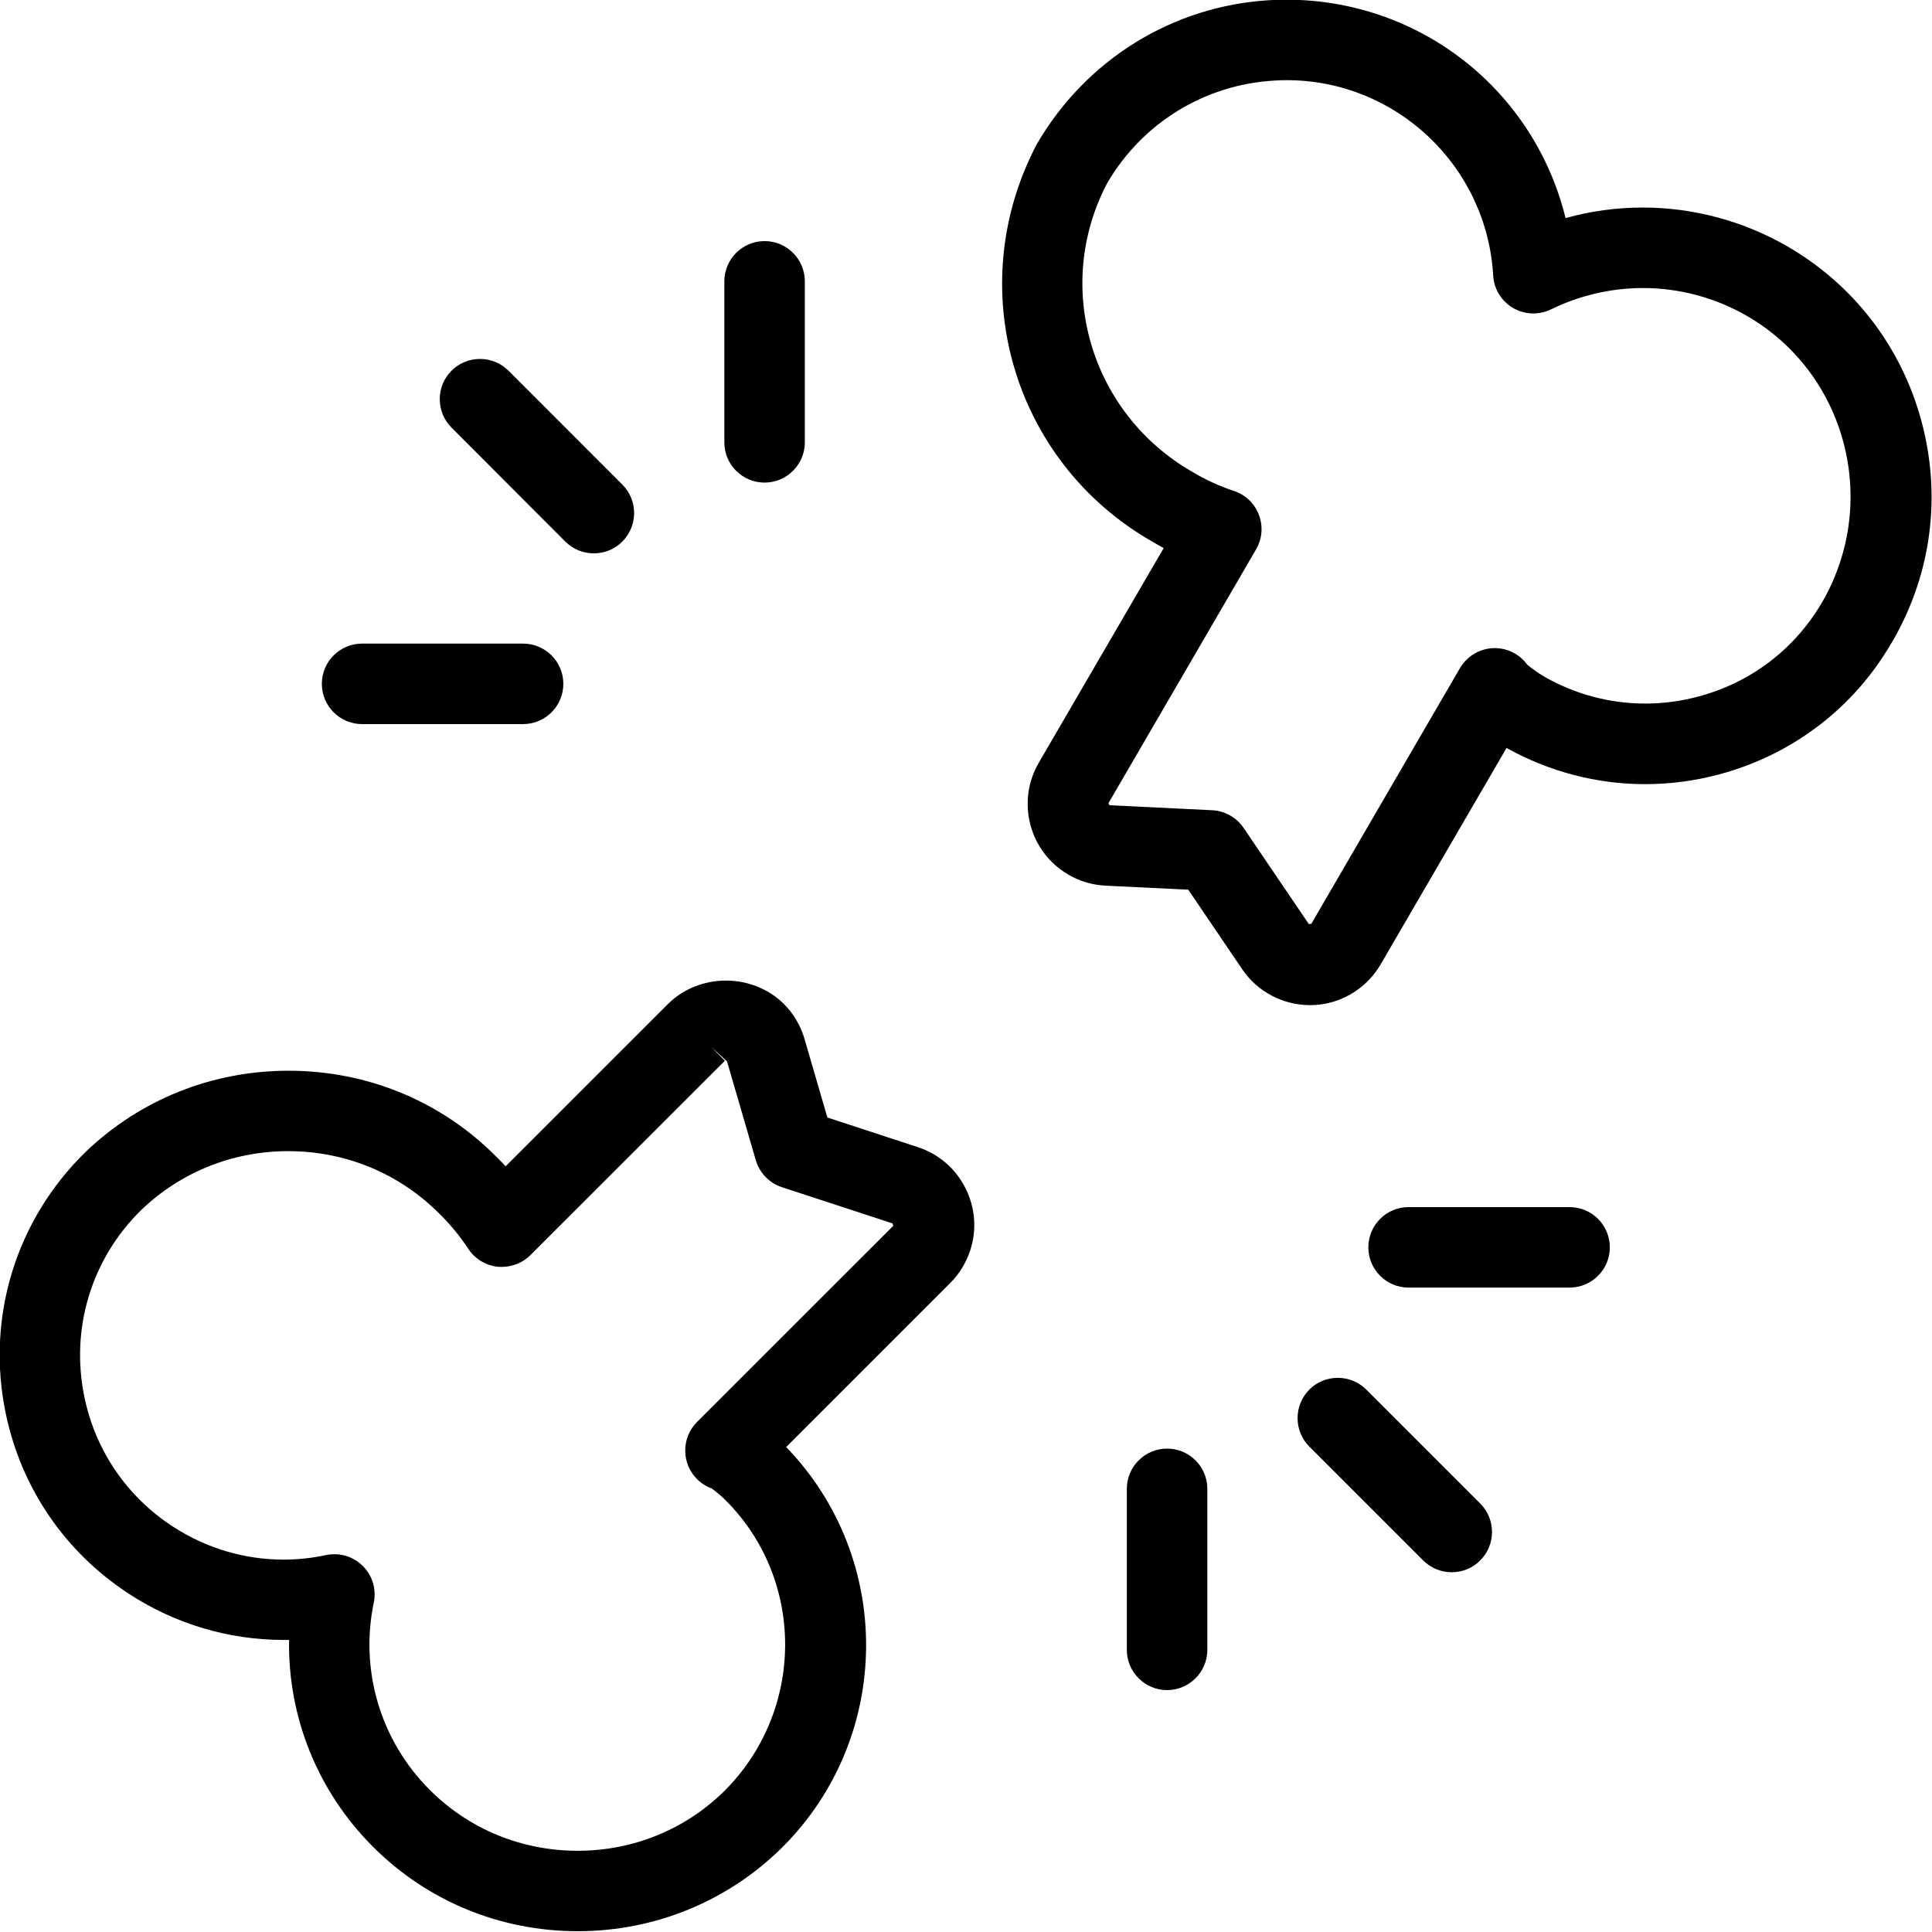 <?xml version="1.0" encoding="utf-8"?>
<!-- Generator: Adobe Illustrator 22.1.0, SVG Export Plug-In . SVG Version: 6.00 Build 0)  -->
<svg version="1.1" id="Light" xmlns="http://www.w3.org/2000/svg" xmlns:xlink="http://www.w3.org/1999/xlink" x="0px" y="0px"
	 viewBox="0 0 24 24" style="enable-background:new 0 0 24 24;" xml:space="preserve">
<g>
	<title>medical-specialty-broken-bone</title>
	<path d="M7.177,23.99c-0.965,0-1.87-0.374-2.547-1.052c-0.685-0.687-1.055-1.609-1.039-2.566c-0.022,0-0.044,0-0.066,0
		c-0.683,0-1.349-0.198-1.925-0.574c-0.79-0.516-1.333-1.308-1.527-2.231c-0.251-1.19,0.12-2.408,0.99-3.257
		c0.679-0.651,1.573-1.009,2.521-1.009c0.982,0,1.899,0.38,2.583,1.07c0.038,0.037,0.076,0.076,0.114,0.117l2.018-2.017
		c0.185-0.185,0.447-0.29,0.719-0.29s0.534,0.106,0.719,0.29c0.121,0.121,0.21,0.271,0.257,0.435l0.284,0.976l1.123,0.368
		c0.258,0.084,0.468,0.264,0.591,0.507s0.145,0.519,0.06,0.777c-0.049,0.15-0.134,0.29-0.246,0.402l-2.04,2.04
		c1.339,1.383,1.324,3.601-0.045,4.969c-0.008,0.008-0.016,0.016-0.024,0.024C9.022,23.626,8.127,23.99,7.177,23.99z M4.154,19.307
		c0.134,0,0.259,0.052,0.353,0.146c0.12,0.12,0.171,0.29,0.136,0.456c-0.175,0.844,0.084,1.713,0.693,2.323
		c0.489,0.49,1.142,0.759,1.84,0.759c0.688,0,1.335-0.263,1.822-0.742c1-0.998,1.008-2.619,0.017-3.611
		c-0.055-0.056-0.13-0.116-0.176-0.149c-0.068-0.025-0.13-0.064-0.181-0.116c-0.094-0.094-0.146-0.22-0.146-0.354
		s0.052-0.259,0.146-0.354l2.438-2.437c0,0-0.008-0.03-0.008-0.03l-1.374-0.45c-0.157-0.051-0.278-0.177-0.325-0.335l-0.358-1.229
		L8.828,13l0.177,0.177l-2.416,2.415c-0.093,0.093-0.224,0.146-0.358,0.146c-0.007,0-0.035-0.001-0.041-0.001
		c-0.156-0.016-0.29-0.098-0.373-0.224c-0.103-0.156-0.222-0.302-0.356-0.433c-0.5-0.503-1.166-0.78-1.88-0.78
		c-0.687,0-1.335,0.259-1.824,0.729c-0.622,0.606-0.887,1.479-0.707,2.333c0.139,0.662,0.528,1.23,1.095,1.6
		c0.414,0.27,0.89,0.412,1.377,0.412c0.176,0,0.354-0.019,0.528-0.056C4.084,19.31,4.119,19.307,4.154,19.307z"/>
	<path d="M16.274,12.486c-0.338,0-0.654-0.167-0.843-0.446l-0.67-0.988l-1.026-0.05c-0.163-0.007-0.326-0.055-0.468-0.14
		c-0.233-0.137-0.4-0.358-0.468-0.62c-0.068-0.263-0.03-0.536,0.107-0.77l1.55-2.664c-0.051-0.027-0.1-0.055-0.149-0.084
		c-1.732-0.994-2.36-3.162-1.427-4.934c0.613-1.054,1.693-1.719,2.894-1.788c0.069-0.004,0.136-0.006,0.204-0.006
		c1.664,0,3.08,1.125,3.47,2.713c0.312-0.087,0.634-0.131,0.96-0.131c0.624,0,1.241,0.165,1.784,0.476
		c0.83,0.476,1.425,1.248,1.676,2.174c0.25,0.922,0.128,1.885-0.344,2.713c-0.009,0.017-0.018,0.033-0.028,0.047
		c-0.466,0.805-1.231,1.39-2.145,1.633c-0.3,0.08-0.608,0.12-0.916,0.12c0,0,0,0,0,0c-0.599,0-1.192-0.155-1.72-0.45l-1.564,2.689
		c-0.077,0.131-0.183,0.245-0.308,0.33C16.676,12.425,16.478,12.486,16.274,12.486z M15.983,0.996c-0.05,0-0.101,0.001-0.152,0.005
		c-0.865,0.049-1.641,0.526-2.077,1.274c-0.673,1.279-0.21,2.859,1.058,3.587c0.166,0.099,0.338,0.178,0.517,0.237
		c0.143,0.047,0.257,0.156,0.31,0.298c0.053,0.141,0.041,0.297-0.036,0.428L13.77,9.977c0,0,0.012,0.026,0.013,0.026l1.276,0.062
		c0.156,0.008,0.302,0.09,0.389,0.219l0.81,1.194l0.031-0.001L18.136,8.3c0.09-0.153,0.255-0.249,0.433-0.249
		c0.087,0,0.172,0.023,0.247,0.066c0.063,0.036,0.117,0.085,0.16,0.144c0.047,0.038,0.128,0.097,0.198,0.139
		c0.383,0.222,0.82,0.34,1.263,0.34c0.221,0,0.442-0.029,0.658-0.087C21.751,8.48,22.3,8.06,22.64,7.473
		c0.716-1.248,0.292-2.842-0.945-3.552c-0.392-0.225-0.837-0.343-1.287-0.343c-0.392,0-0.787,0.092-1.14,0.265
		c-0.067,0.033-0.144,0.051-0.22,0.051c-0.089,0-0.176-0.024-0.252-0.068c-0.145-0.085-0.238-0.236-0.247-0.404
		C18.47,2.062,17.344,0.996,15.983,0.996z"/>
	<path d="M4.498,8.995c-0.276,0-0.5-0.224-0.5-0.5s0.224-0.5,0.5-0.5h2c0.276,0,0.5,0.224,0.5,0.5s-0.224,0.5-0.5,0.5H4.498z"/>
	<path d="M7.377,6.874c-0.134,0-0.259-0.052-0.354-0.146L5.609,5.312c-0.094-0.094-0.146-0.22-0.146-0.354S5.514,4.7,5.609,4.605
		s0.22-0.146,0.354-0.146s0.259,0.052,0.354,0.146L7.731,6.02c0.195,0.195,0.195,0.512,0,0.707C7.637,6.822,7.511,6.874,7.377,6.874
		z"/>
	<path d="M9.498,5.995c-0.276,0-0.5-0.224-0.5-0.5v-2c0-0.276,0.224-0.5,0.5-0.5s0.5,0.224,0.5,0.5v2
		C9.998,5.77,9.774,5.995,9.498,5.995z"/>
	<path d="M17.498,15.995c-0.276,0-0.5-0.224-0.5-0.5s0.224-0.5,0.5-0.5h2c0.276,0,0.5,0.224,0.5,0.5s-0.224,0.5-0.5,0.5H17.498z"/>
	<path d="M18.034,19.531c-0.134,0-0.259-0.052-0.354-0.146l-1.415-1.415c-0.094-0.094-0.146-0.22-0.146-0.354
		s0.052-0.259,0.146-0.354s0.22-0.146,0.354-0.146s0.259,0.052,0.354,0.146l1.415,1.415c0.195,0.195,0.195,0.512,0,0.707
		C18.293,19.479,18.168,19.531,18.034,19.531z"/>
	<path d="M14.498,20.995c-0.276,0-0.5-0.224-0.5-0.5v-2c0-0.276,0.224-0.5,0.5-0.5s0.5,0.224,0.5,0.5v2
		C14.998,20.77,14.774,20.995,14.498,20.995z"/>
</g>
</svg>
